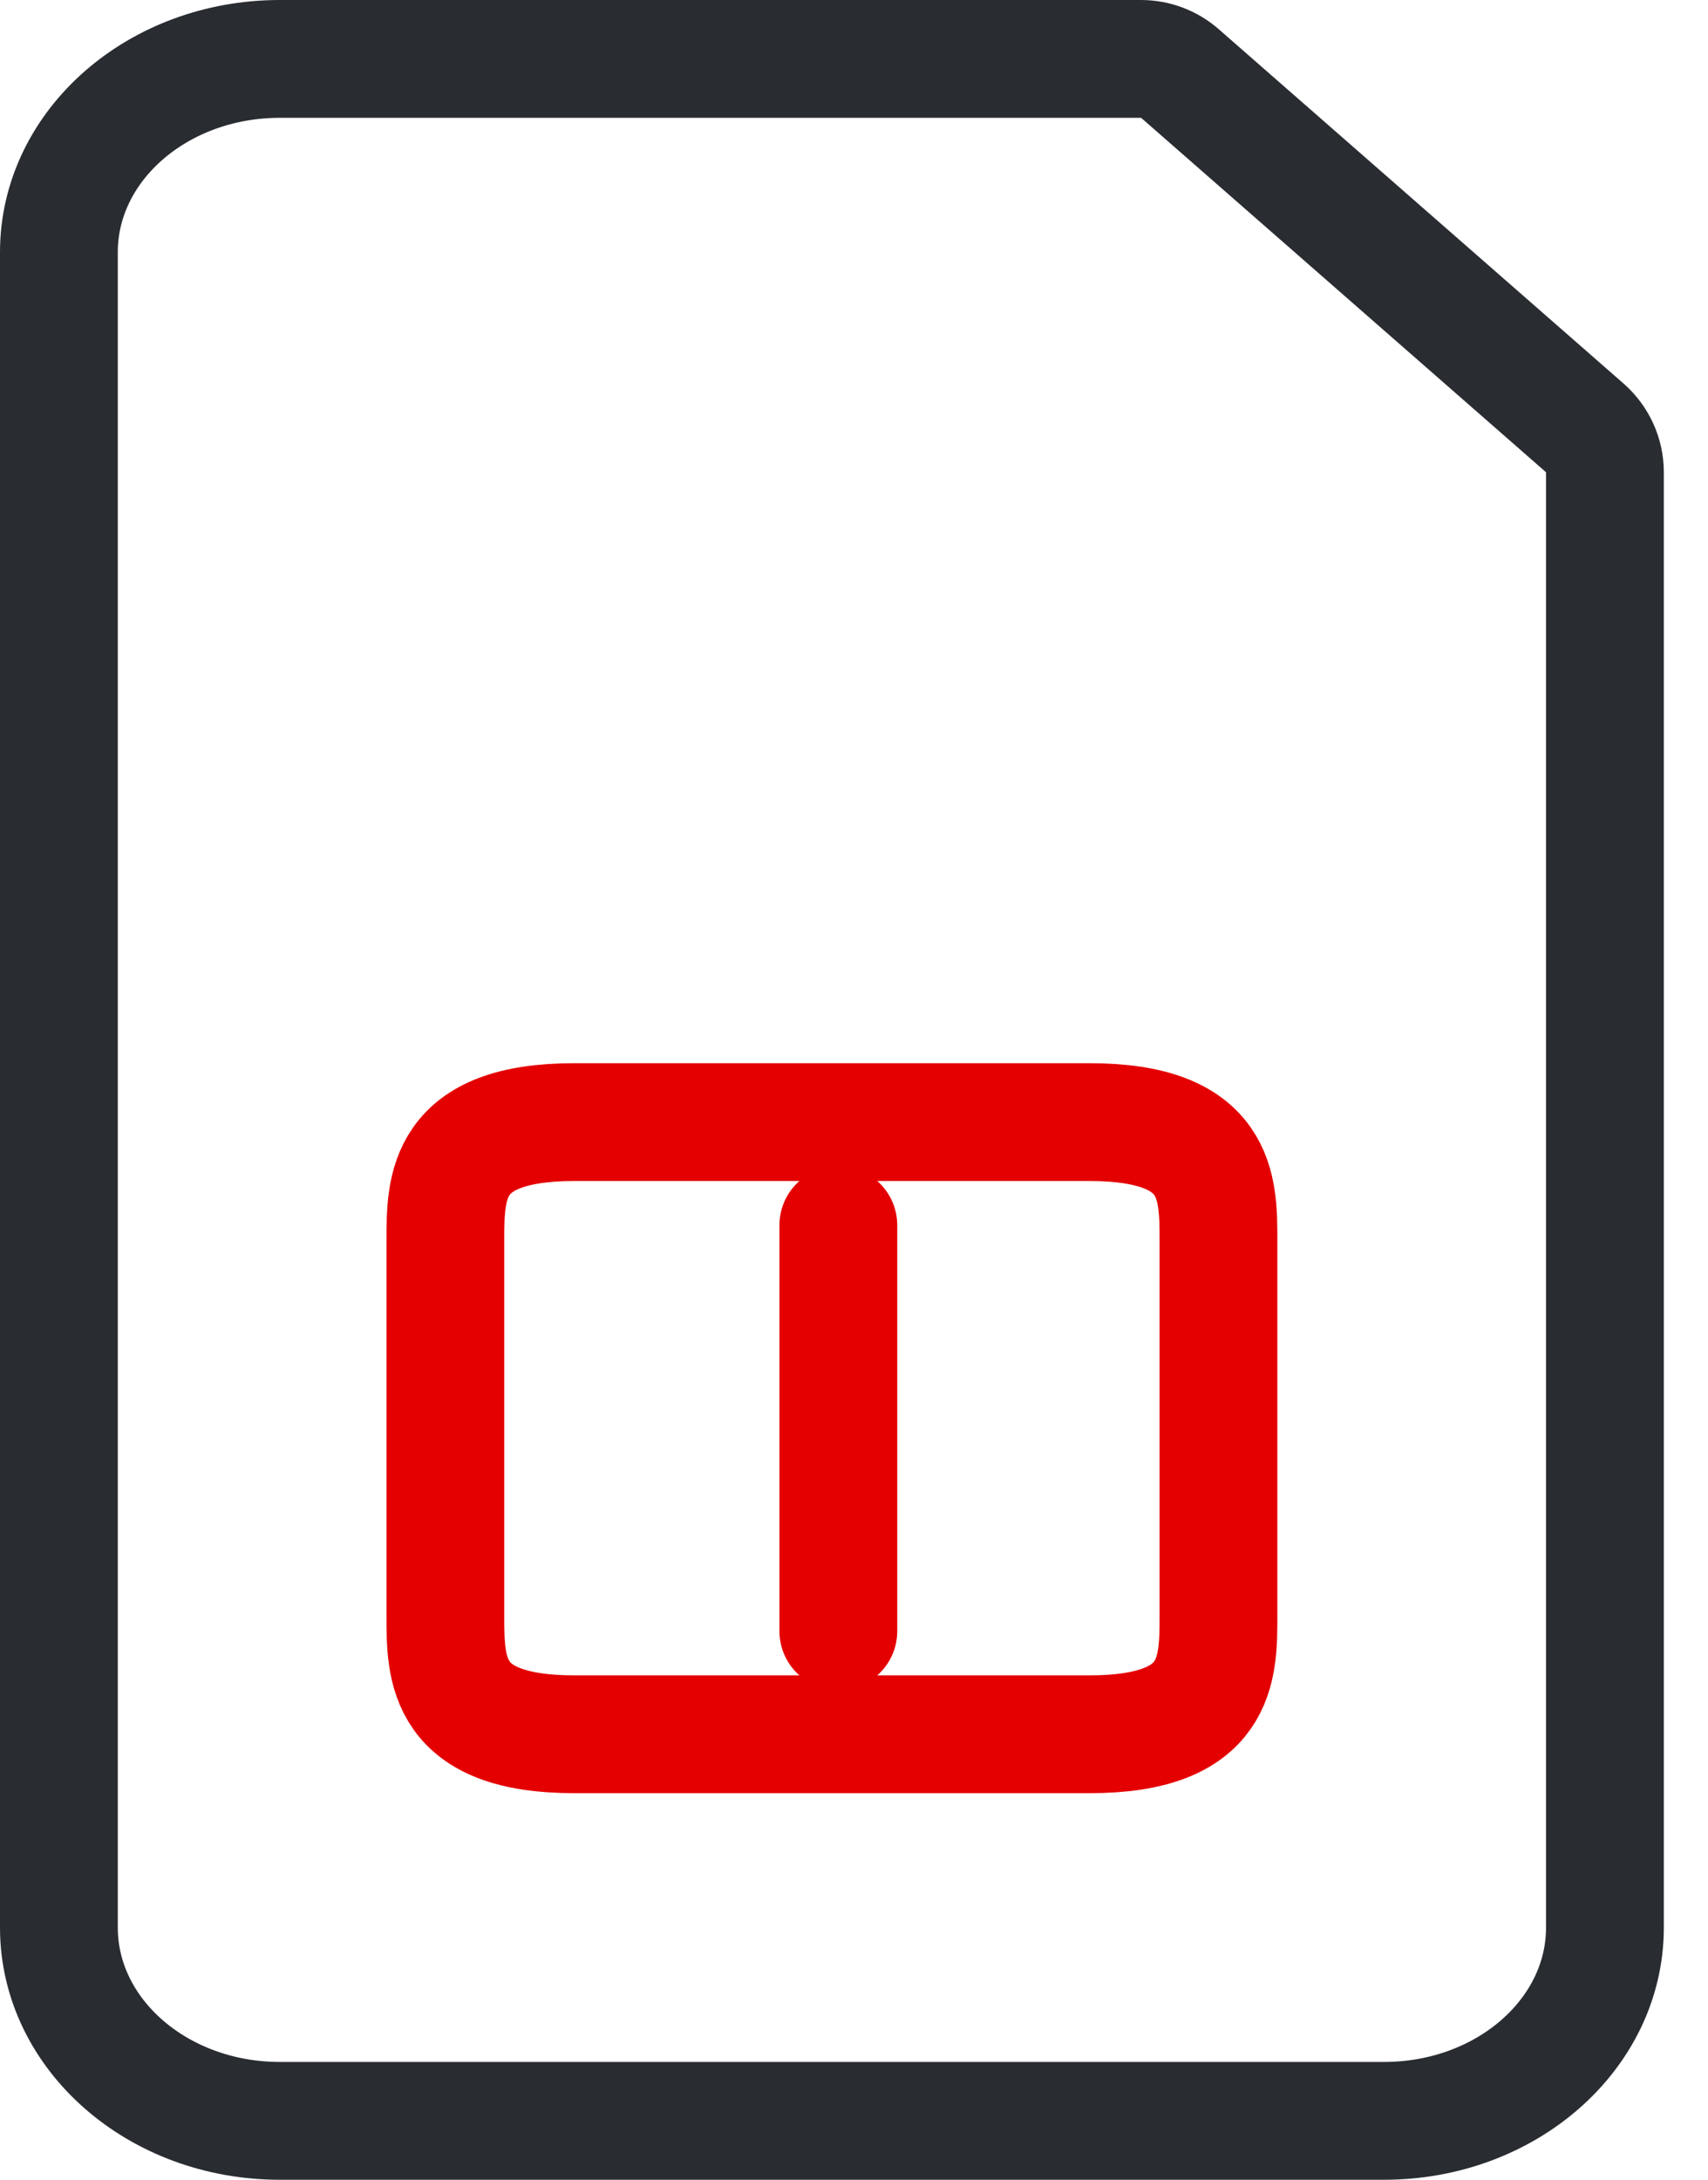 <svg width="29" height="37" viewBox="0 0 29 37" fill="none" xmlns="http://www.w3.org/2000/svg">
<path d="M19.374 1L4.75 1C2.679 1 1 2.469 1 4.281L1 32.719C1 34.531 2.679 36 4.75 36L23.5 36C25.571 36 27.25 34.531 27.25 32.719L27.25 8.016C27.25 7.728 27.125 7.454 26.909 7.264L20.033 1.247C19.851 1.088 19.616 1 19.374 1Z" stroke="#292C31" stroke-width="2" stroke-linecap="round" stroke-linejoin="round"/>
<path d="M18.5 19.047L9.75 19.047C7.562 19.047 7.562 20.141 7.562 21.052L7.562 27.432C7.562 28.344 7.562 29.438 9.75 29.438L18.5 29.438C20.688 29.438 20.688 28.344 20.688 27.432L20.688 21.052C20.688 20.141 20.688 19.047 18.5 19.047Z" stroke="#E40000" stroke-width="2" stroke-linecap="round" stroke-linejoin="round"/>
<path d="M14.234 20.797L14.234 27.688" stroke="#E40000" stroke-width="2" stroke-linecap="round" stroke-linejoin="round"/>
</svg>
